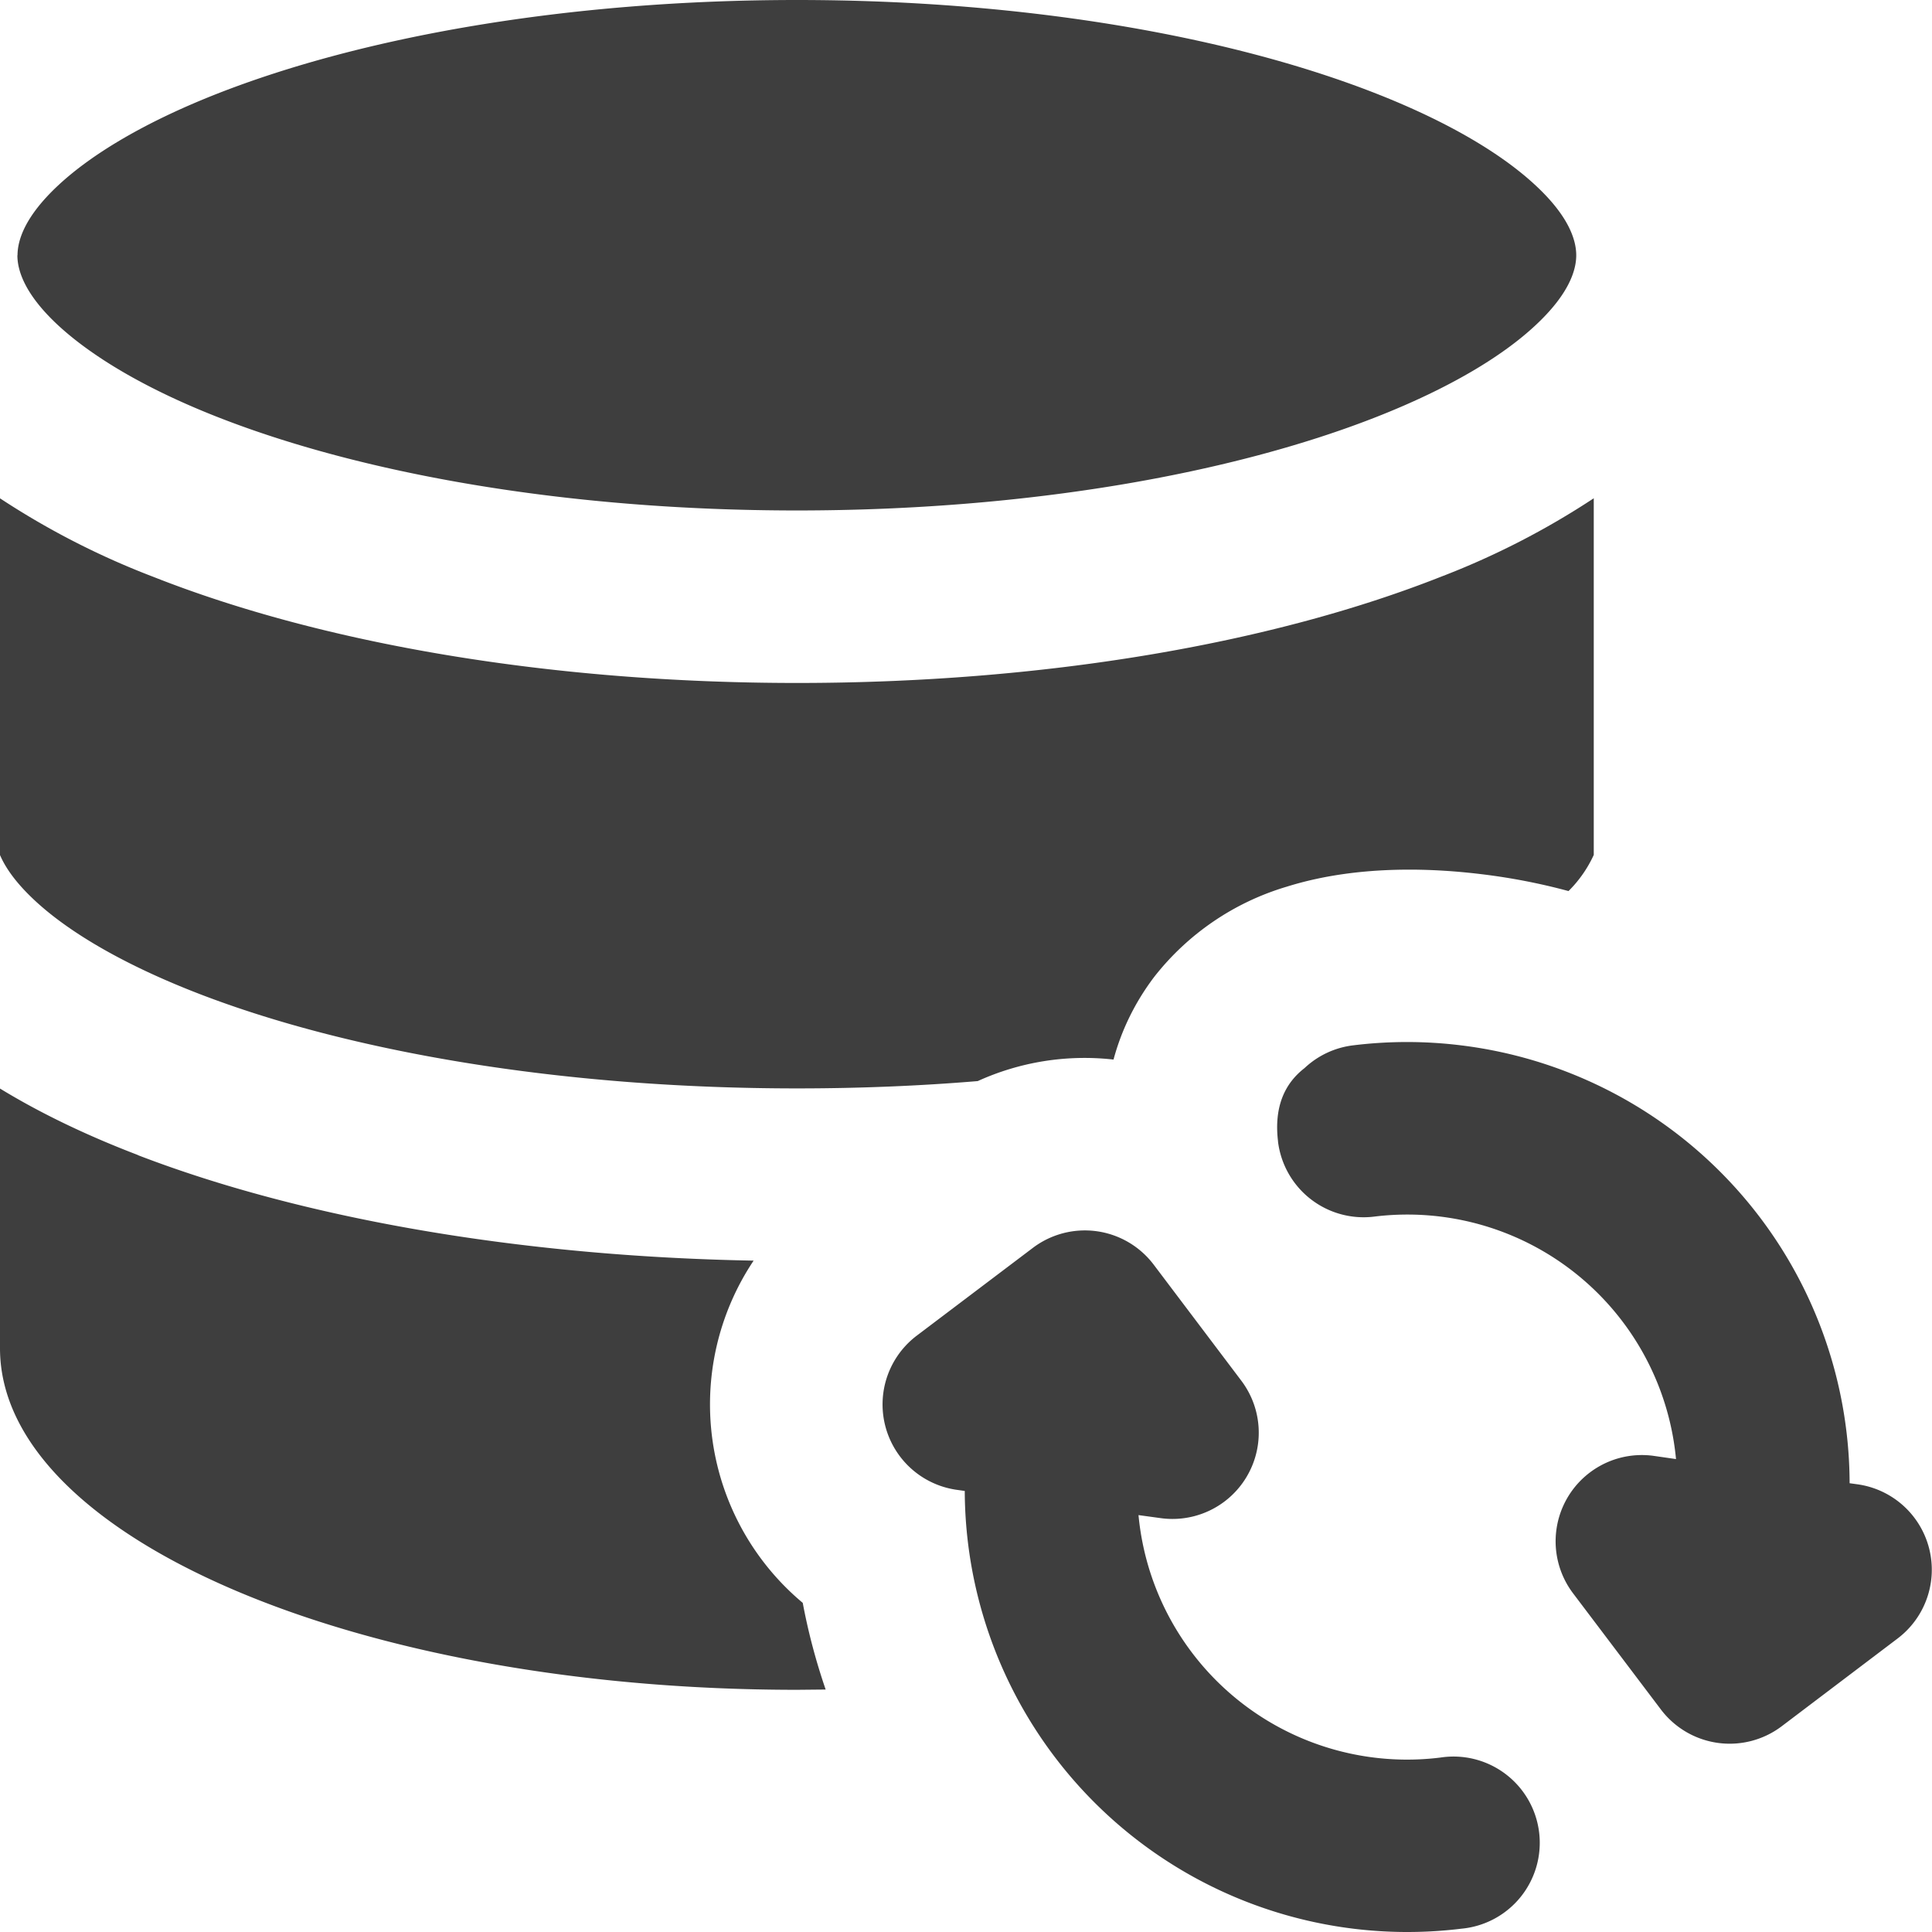 <svg xmlns="http://www.w3.org/2000/svg" fill="none" viewBox="0 0 14 14"><g id="database-refresh--raid-storage-code-disk-programming-database-array-hard-disc-refresh"><path id="Union" fill="#3e3e3e" fill-rule="evenodd" d="M.127 1.85c0-.111.055-.283.294-.506.241-.225.623-.456 1.148-.663C2.614.27 4.1 0 5.775 0c1.673 0 3.16.269 4.205.681.525.207.907.438 1.148.663.24.223.294.395.294.506 0 .111-.055.283-.294.506-.24.225-.623.456-1.148.663-1.045.412-2.532.68-4.205.68-1.674 0-3.161-.268-4.206-.68C1.044 2.812.662 2.58.42 2.356.18 2.133.126 1.961.126 1.85ZM11.55 3.61a5.75 5.75 0 0 1-1.11.57c-1.225.484-2.874.769-4.664.769-1.79 0-3.44-.285-4.665-.769A5.747 5.747 0 0 1 0 3.611v2.585c.04.093.118.207.266.342.248.226.643.458 1.183.666 1.076.414 2.605.683 4.326.683.451 0 .89-.018 1.31-.053a1.87 1.87 0 0 1 .984-.156c.056-.208.152-.41.294-.598a1.91 1.91 0 0 1 .962-.655c.543-.17 1.117-.126 1.413-.09.215.026.425.067.628.122a.89.89 0 0 0 .183-.262V3.611ZM1 8.371c1.181.454 2.75.733 4.461.764a1.875 1.875 0 0 0 .356 2.48c.04.214.096.424.166.628l-.208.002C2.585 12.245 0 11.135 0 9.77V7.888c.298.182.636.343 1 .482Zm12.403 2.377.058.008a.625.625 0 0 1 .29 1.117l-.84.636a.625.625 0 0 1-.876-.122l-.635-.84a.625.625 0 0 1 .585-.997l.16.023a1.955 1.955 0 0 0-2.187-1.757.625.625 0 0 1-.697-.543V8.27c-.03-.252.05-.42.192-.53a.622.622 0 0 1 .352-.165 3.19 3.19 0 0 1 .782 0 3.205 3.205 0 0 1 2.816 3.172ZM7.484 9.043a.625.625 0 0 1 .876.121l.635.841a.625.625 0 0 1-.584.996l-.161-.022a1.955 1.955 0 0 0 2.187 1.757.625.625 0 1 1 .153 1.24 3.207 3.207 0 0 1-3.599-3.172l-.057-.008a.625.625 0 0 1-.29-1.118l.84-.635Z" clip-rule="evenodd"></path></g></svg>